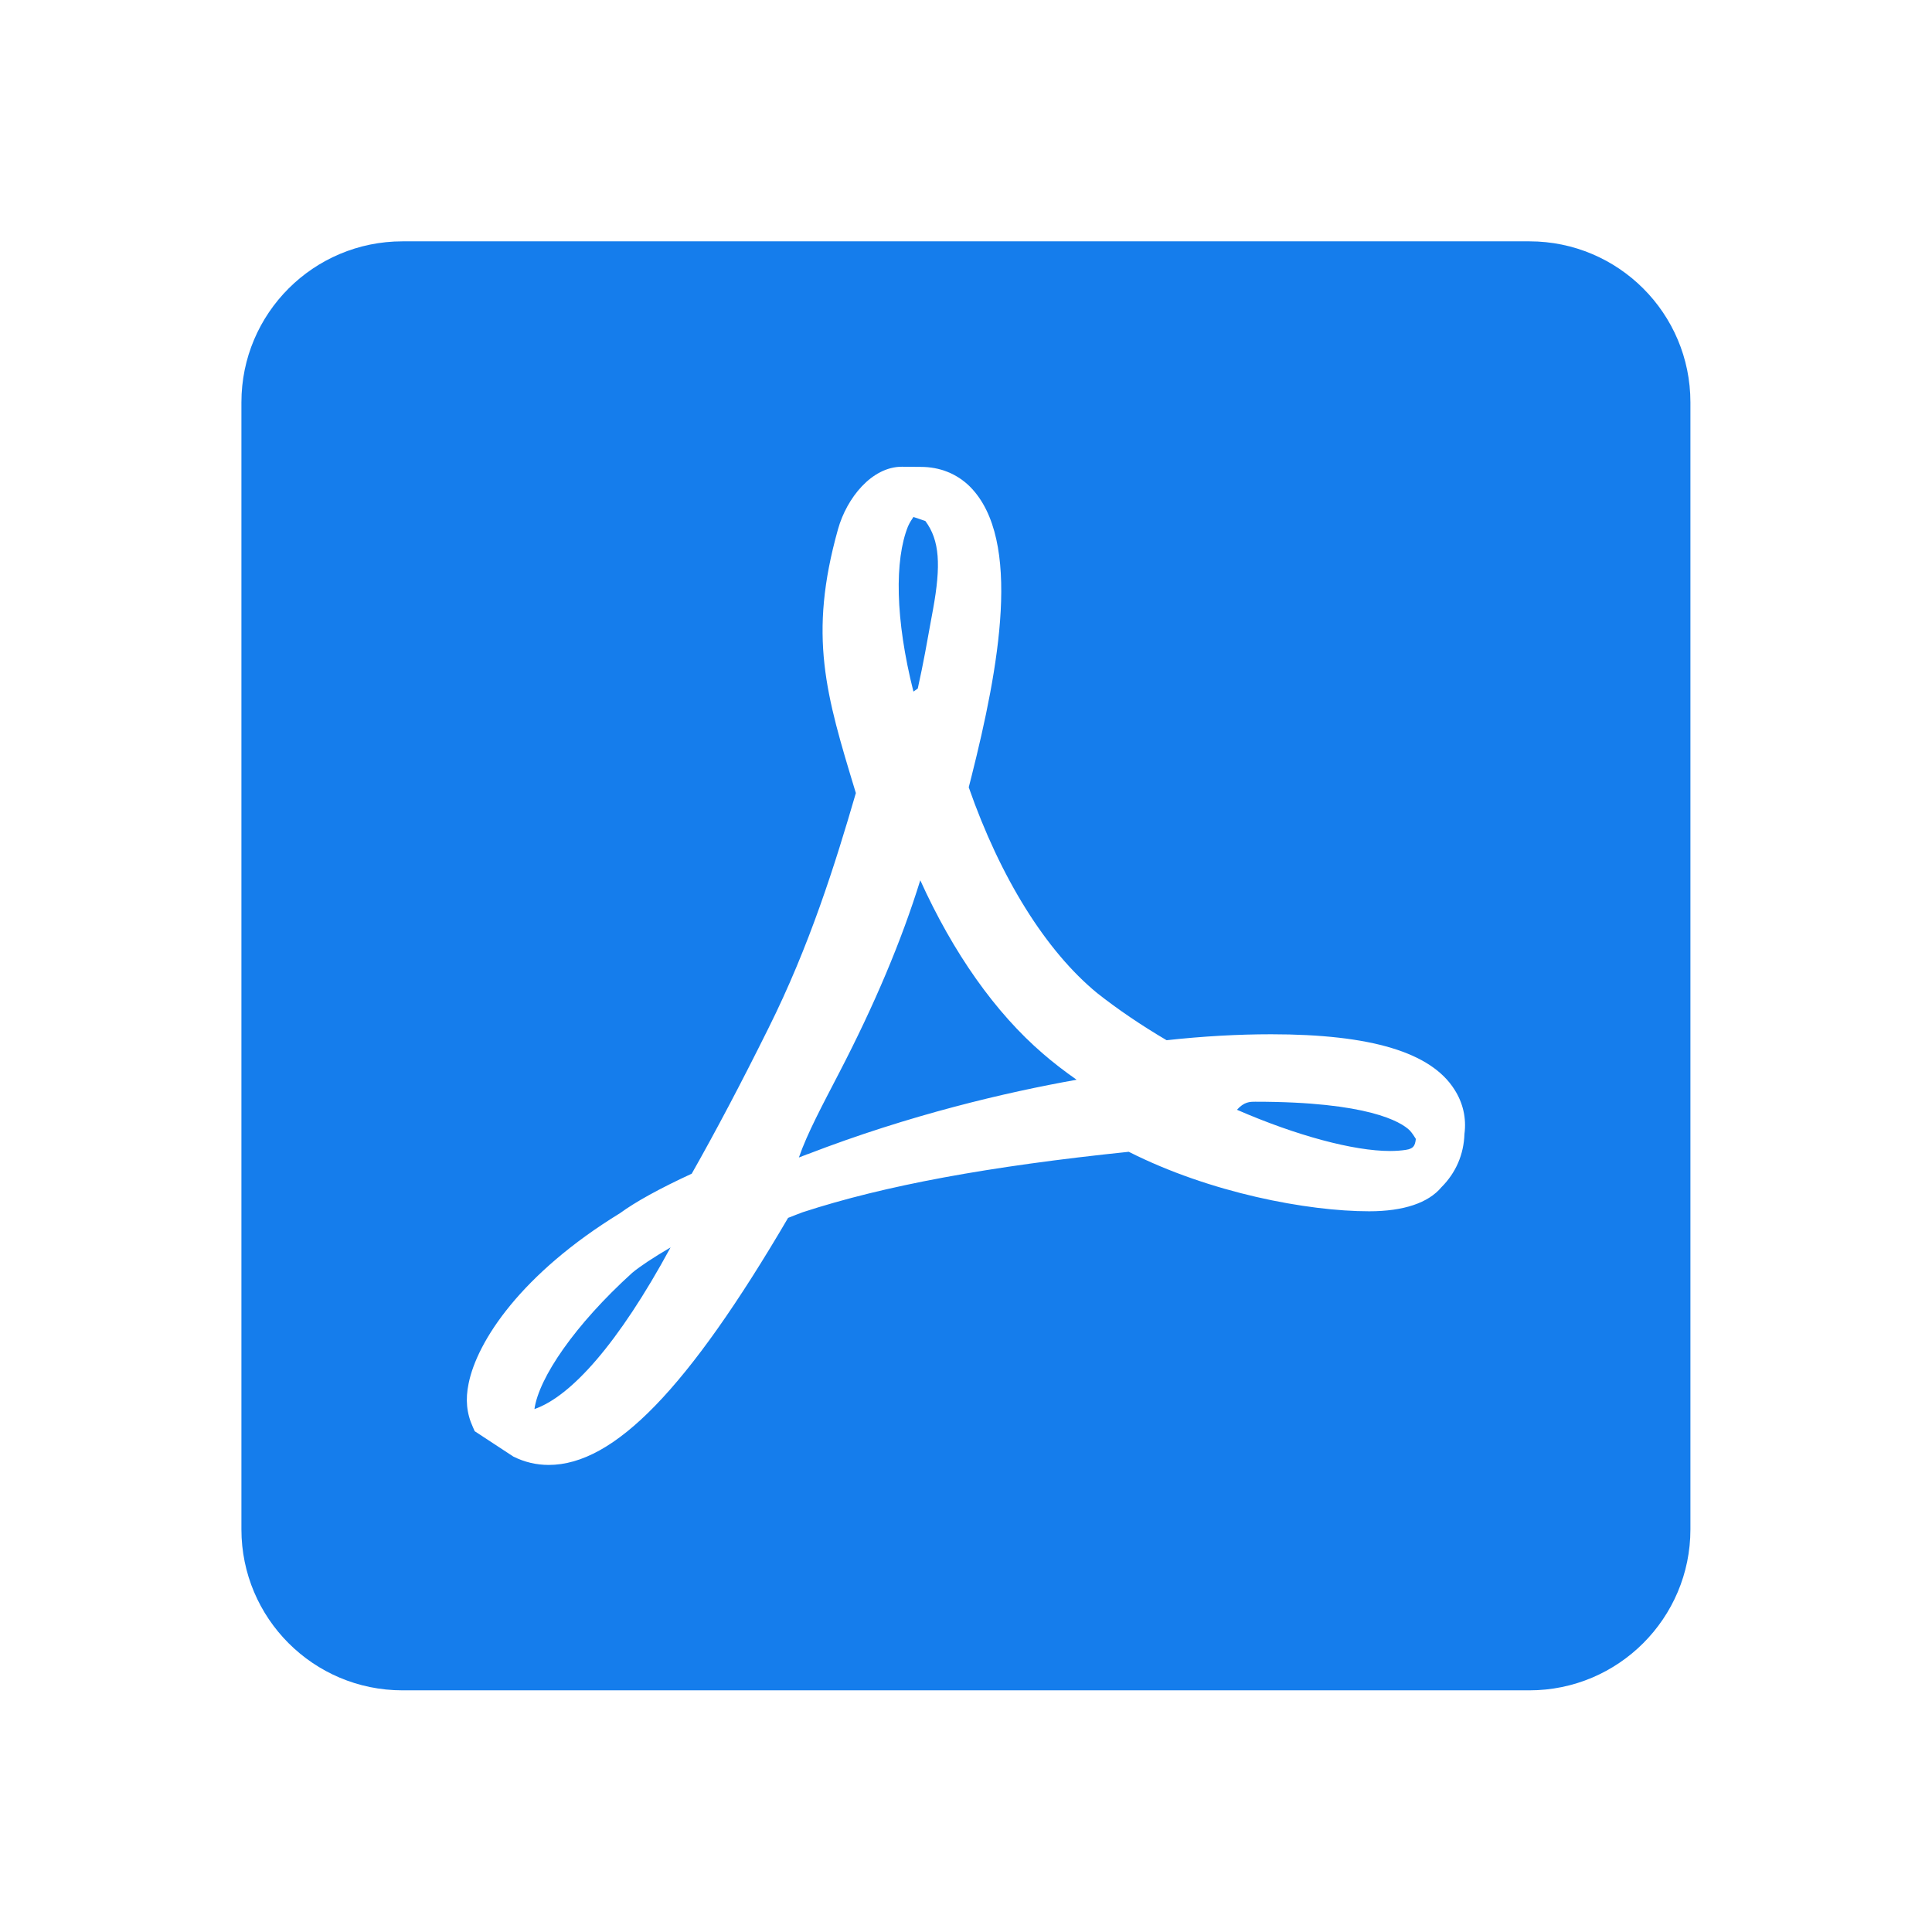 <?xml version="1.0" encoding="UTF-8" standalone="no"?>
<svg id="svg2" xmlns:rdf="http://www.w3.org/1999/02/22-rdf-syntax-ns#" xmlns="http://www.w3.org/2000/svg" xml:space="preserve" height="24" width="24" version="1.1" enable-background="new 0 0 24.00 24.00" xmlns:cc="http://creativecommons.org/ns#" xmlns:dc="http://purl.org/dc/elements/1.1/" viewBox="0 0 24.00 24.00"><path id="path4" stroke-linejoin="round" d="m11.432 10.935c-0.232 0.747-0.564 1.539-1.016 2.408-0.196 0.379-0.388 0.735-0.492 1.036l0.108-0.042v0.001c1.27-0.49 2.47-0.77 3.342-0.925-0.152-0.107-0.294-0.216-0.418-0.324-0.592-0.509-1.114-1.249-1.524-2.154zm6.474 3.813c-0.162 0.194-0.468 0.299-0.898 0.299-0.766 0-1.978-0.229-2.986-0.739-1.744 0.181-3.032 0.419-4.048 0.75-0.053 0.02-0.117 0.044-0.184 0.071-1.243 2.122-2.161 3.069-2.974 3.069-0.153 0-0.301-0.035-0.439-0.104l-0.48-0.315-0.023-0.052c-0.079-0.173-0.093-0.345-0.053-0.539 0.106-0.529 0.654-1.365 1.882-2.118 0.19-0.139 0.485-0.303 0.89-0.49 0.296-0.522 0.616-1.128 0.952-1.805 0.512-1.025 0.831-2.044 1.087-2.924l-0.004-0.012c-0.368-1.211-0.59-1.939-0.218-3.265 0.108-0.386 0.418-0.776 0.794-0.776l0.236 0.002c0.234 0 0.446 0.084 0.608 0.244 0.658 0.659 0.356 2.267 0.022 3.595-0.016 0.065-0.028 0.109-0.036 0.141 0.394 1.128 0.96 2.035 1.596 2.557 0.256 0.202 0.546 0.399 0.862 0.585 0.456-0.05 0.892-0.074 1.298-0.074 1.24 0 1.986 0.224 2.278 0.687 0.106 0.165 0.15 0.356 0.124 0.551-0.008 0.254-0.106 0.482-0.286 0.662zm1.094-11.75h-14c-1.105 0-2.001 0.895-2.001 2v14c0 1.104 0.895 2 2 2h14c1.104 0 2-0.896 2-2v-14c0-1.105-0.896-2-2-2zm-1.488 11.044c-0.11-0.107-0.52-0.356-1.916-0.356-0.07 0-0.14 0-0.23 0.1 0.738 0.321 1.448 0.512 1.902 0.512 0.07 0 0.136-0.005 0.196-0.014l0.034-0.007c0.048-0.016 0.08-0.031 0.09-0.129-0.016-0.025-0.038-0.064-0.076-0.106zm-9.182 1.454c-0.212 0.124-0.376 0.232-0.476 0.315-0.716 0.649-1.16 1.305-1.215 1.693 0.454-0.157 1.043-0.813 1.691-2.008zm3.017-6.905l0.054-0.038c0.072-0.324 0.12-0.601 0.16-0.823l0.03-0.163c0.098-0.541 0.084-0.853-0.096-1.095l-0.148-0.05c-0.02 0.029-0.048 0.072-0.068 0.118-0.166 0.415-0.16 1.149 0.068 2.051z" stroke-width=".2" fill="#157dec"/></svg>

